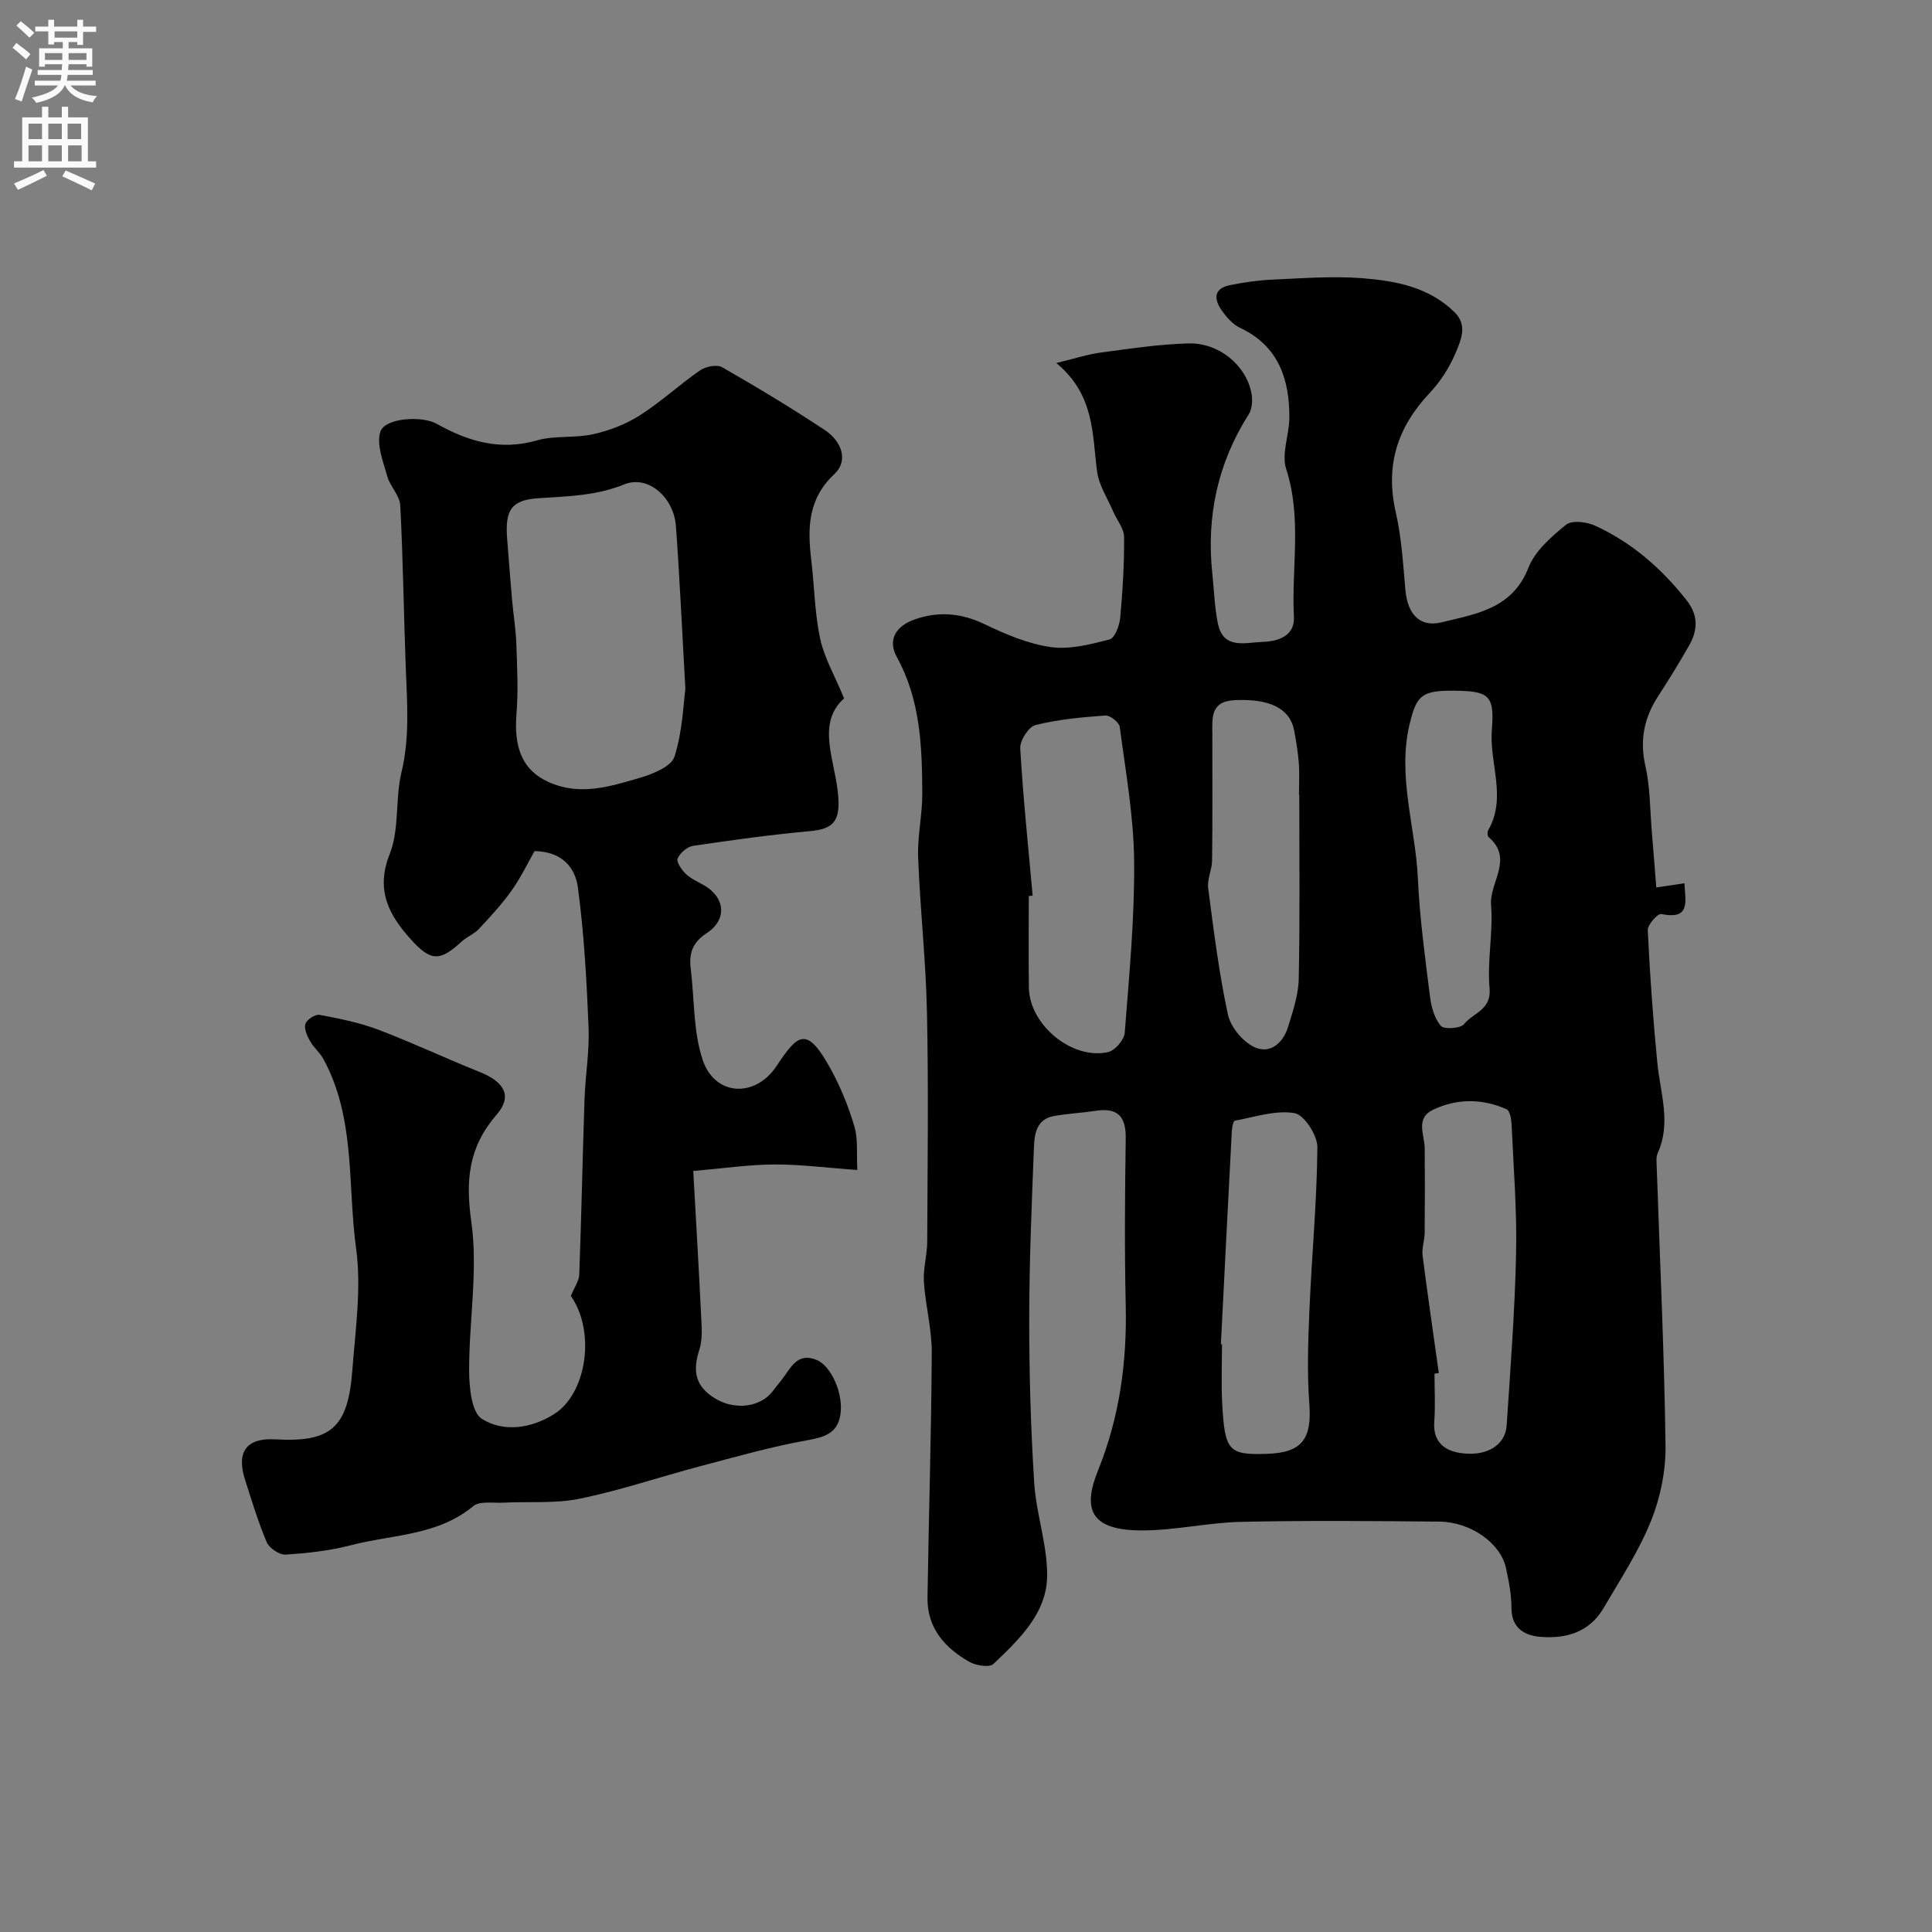 <svg enable-background="new 0 0 400 400" viewBox="0 0 400 400" xmlns="http://www.w3.org/2000/svg"><rect x="0" y="0" width="400" height="400" fill="#808080" stroke="none"/><path d="m218.7 75.16c3.86-.93 6.54-1.82 9.28-2.18 6-.8 12.03-1.72 18.07-1.88 6.34-.17 11.97 4.56 13.05 10.32.26 1.39.16 3.24-.57 4.37-6.43 10.13-8.79 21.13-7.53 32.99.36 3.43.46 6.91 1.14 10.27 1.13 5.52 5.72 3.96 9.25 3.85 3.22-.1 6.71-1.22 6.5-5.19-.53-10.18 1.7-20.45-1.6-30.61-1.03-3.16.66-7.11.66-10.7.01-7.99-2.28-14.8-10.23-18.54-1.43-.67-2.66-2.05-3.62-3.37-1.72-2.36-2.08-4.73 1.62-5.47 2.94-.59 5.94-1.01 8.93-1.14 6.13-.27 12.31-.75 18.4-.28 6.9.54 13.79 1.82 19.11 7.05 2.68 2.63 1.35 5.65.34 8.11-1.28 3.11-3.19 6.16-5.5 8.6-6.7 7.1-9.24 15.03-7.02 24.71 1.2 5.23 1.51 10.69 1.99 16.06.44 4.94 2.91 7.84 7.52 6.71 7.04-1.73 14.62-2.76 17.95-11.29 1.36-3.49 4.75-6.43 7.79-8.91 1.2-.98 4.26-.61 6 .19 7.59 3.47 13.72 8.81 18.91 15.38 2.58 3.27 2.36 6.31.52 9.53-2.02 3.54-4.16 7.01-6.38 10.43-2.89 4.47-3.83 9.06-2.62 14.42 1.01 4.45.95 9.15 1.34 13.74.32 3.73.6 7.47.92 11.41 2.12-.32 3.79-.57 5.82-.87.2 3.85 1.3 7.6-4.79 6.37-.73-.15-2.85 2.21-2.8 3.34.44 9.19 1.09 18.38 1.99 27.53.61 6.23 2.9 12.38.07 18.63-.38.85-.23 1.97-.2 2.96.65 19.2 1.56 38.39 1.82 57.59.07 5.23-1.07 10.8-3.03 15.66-2.55 6.31-6.37 12.12-9.83 18.03-2.93 5-7.84 6.37-13.15 5.9-3.21-.29-5.89-1.82-5.89-5.97 0-2.75-.54-5.54-1.13-8.25-1.13-5.18-7.3-9.57-13.84-9.63-13.66-.12-27.33-.25-40.99.05-6.87.15-13.72 1.79-20.58 1.78-10.7-.01-12.28-4.45-9.05-12.44 4.45-11.02 6-22.38 5.73-34.18-.26-11.49-.17-22.99 0-34.49.07-4.49-1.56-6.46-6.12-5.78-2.92.44-5.88.58-8.78 1.1-3.48.62-4 3.59-4.1 6.33-.46 11.93-.98 23.86-.98 35.79-.01 11.26.32 22.55 1.03 33.79.41 6.42 2.7 12.78 2.68 19.16-.02 7.89-5.8 13.26-11.11 18.36-.82.79-3.63.35-5.01-.44-5.07-2.89-8.74-7.01-8.65-13.27.25-16.93.79-33.86.88-50.79.02-4.86-1.31-9.72-1.63-14.61-.18-2.72.68-5.5.69-8.25.07-15.83.28-31.66-.05-47.48-.22-10.71-1.42-21.4-1.83-32.11-.17-4.41.88-8.87.86-13.3-.05-9.68-.37-19.31-5.26-28.19-1.99-3.61-.22-6.53 3.96-7.91 4.89-1.62 9.46-1.19 14.19 1.08 4.35 2.09 9 4.07 13.7 4.74 3.93.56 8.22-.56 12.19-1.58 1.07-.28 2.04-2.85 2.19-4.44.52-5.57.85-11.18.81-16.77-.01-1.75-1.48-3.48-2.24-5.24-1.18-2.76-2.97-5.46-3.35-8.33-1.03-7.72-.46-15.84-8.44-22.45zm-4.9 110.28c-.27.02-.54.05-.8.07 0 6.33-.07 12.66.02 18.98.11 7.69 8.95 15.02 16.41 13.33 1.42-.32 3.32-2.52 3.43-3.97.92-11.82 2.06-23.68 1.95-35.52-.08-9.29-1.76-18.58-2.98-27.84-.12-.94-2-2.43-2.97-2.35-4.86.35-9.78.8-14.49 1.98-1.42.36-3.24 3.22-3.14 4.84.59 10.17 1.66 20.32 2.57 30.48zm38.97 92.87c.08 0 .15.01.23.01 0 3.99-.17 8 .03 11.98.53 10.17 1.29 10.96 9.32 10.7 7.24-.24 9.28-3.09 8.73-10.38-.48-6.48-.25-13.03.03-19.53.48-11.2 1.55-22.38 1.64-33.57.02-2.47-2.74-6.72-4.74-7.06-3.93-.66-8.24.81-12.36 1.57-.34.06-.58 1.45-.62 2.23-.78 14.69-1.51 29.37-2.26 44.05zm45.12 5.97c-.3.04-.59.08-.89.12 0 3.33.19 6.68-.05 9.99-.31 4.35 2.35 6.09 5.84 6.5 5.23.62 8.89-1.8 9.15-5.78.78-11.86 1.7-23.72 1.95-35.59.19-8.92-.53-17.87-.94-26.8-.05-1.07-.35-2.76-1.03-3.06-5.01-2.23-10.19-2.26-15.16.07-3.81 1.79-1.81 5.2-1.79 8.04.04 5.83.05 11.66-.01 17.5-.02 1.56-.62 3.16-.43 4.67 1.04 8.13 2.23 16.23 3.36 24.34zm-28.89-119.72c-.02 0-.04 0-.06 0 0-2.17.13-4.34-.03-6.49-.17-2.28-.53-4.54-.96-6.79-.87-4.66-5.15-6.66-12.32-6.32-5.11.25-4.63 3.73-4.63 7.1 0 8.69.05 17.38-.05 26.07-.02 1.93-1.05 3.92-.81 5.77 1.14 8.73 2.23 17.5 4.07 26.09.55 2.59 3.01 5.6 5.4 6.76 3.3 1.61 6.05-.77 7.09-4.19.99-3.24 2.13-6.6 2.19-9.93.26-12.68.11-25.38.11-38.07zm31.73-21.56c-6.35-.03-7.44 1.06-8.82 6.64-2.71 10.96 1.16 21.52 1.65 32.27.37 8.17 1.49 16.32 2.51 24.45.26 2.12.92 4.51 2.25 6.04.67.77 4.07.55 4.8-.37 1.83-2.32 5.69-2.89 5.28-7.41-.52-5.69.76-11.53.31-17.24-.37-4.69 4.74-9.59-.5-14.06-.26-.22-.3-1.07-.1-1.42 3.92-6.79.2-13.88.76-20.82.59-7.26-.63-8.04-8.14-8.08z" fill="#000001"/><path d="m118.19 268.32c.74-1.82 1.69-3.12 1.74-4.46.45-12.09.68-24.2 1.09-36.29.17-4.96 1.04-9.93.84-14.87-.4-9.69-.93-19.41-2.22-29.01-.5-3.73-2.98-7.39-8.97-7.48-1.34 2.34-2.79 5.41-4.72 8.13-2.01 2.84-4.41 5.43-6.79 7.98-.98 1.05-2.47 1.61-3.55 2.59-4.51 4.14-6.36 4.23-10.57-.45-4.52-5.02-7.33-10.16-4.35-17.66 2.04-5.14 1.11-11.38 2.43-16.9 1.72-7.16 1.18-14.23.9-21.4-.43-11.29-.56-22.59-1.15-33.86-.11-2.06-2.11-3.94-2.7-6.06-.84-3.03-2.28-6.56-1.41-9.21.93-2.86 8.61-3.34 11.65-1.63 6.48 3.64 13.11 5.63 20.71 3.45 3.72-1.07 7.9-.44 11.72-1.3 3.35-.75 6.76-2.06 9.64-3.9 4.36-2.78 8.2-6.37 12.47-9.31 1.16-.8 3.47-1.27 4.55-.65 7.21 4.12 14.33 8.42 21.26 13 3.33 2.2 5.08 6.21 1.97 9.14-5.57 5.25-5.54 11.31-4.75 17.93.64 5.37.69 10.85 1.82 16.11.84 3.94 2.98 7.6 4.96 12.38-5.93 5.29-1.72 13.05-1.2 20.39.35 4.96-.98 6.65-5.8 7.09-8.11.74-16.19 1.85-24.25 3.05-1.22.18-2.71 1.46-3.21 2.61-.31.71.81 2.34 1.67 3.18 1.02.99 2.43 1.61 3.71 2.33 4.46 2.51 4.95 7.15.63 9.96-2.97 1.93-3.69 4.22-3.3 7.38.78 6.31.5 12.96 2.47 18.86 2.52 7.53 10.87 7.91 15.26 1.32 4.5-6.74 6.29-8.57 11.39.83 2 3.69 3.6 7.67 4.78 11.7.76 2.6.41 5.53.59 8.95-6.36-.46-11.76-1.17-17.16-1.15-5.24.02-10.47.8-16.81 1.35.55 9.95 1.15 19.95 1.63 29.96.11 2.34.34 4.86-.36 7.01-1.51 4.65-.74 7.72 3.33 10.17 4.11 2.47 9.41 1.75 11.9-1.61.59-.79 1.22-1.55 1.83-2.32 1.85-2.36 3.15-5.77 7.23-4.08 3.07 1.28 5.64 7.15 4.88 11.47-.64 3.65-3.19 4.5-6.72 5.13-7.51 1.33-14.88 3.44-22.27 5.39-8.31 2.2-16.5 4.99-24.9 6.72-5.14 1.06-10.6.56-15.92.83-2.1.11-4.84-.39-6.18.72-7.42 6.15-16.77 5.86-25.32 8.09-4.4 1.15-9.01 1.65-13.56 1.94-1.28.08-3.35-1.34-3.88-2.58-1.78-4.18-3.09-8.56-4.48-12.9-1.87-5.84.32-8.72 6.26-8.38 11.45.67 15.05-2.37 15.94-14.23.63-8.41 1.92-17.02.79-25.25-1.8-13.14-.07-27-6.79-39.29-.74-1.35-2.04-2.38-2.78-3.73-.59-1.07-1.25-2.56-.92-3.54.31-.89 2.04-2 2.92-1.84 4.12.77 8.29 1.6 12.19 3.08 7.08 2.68 13.95 5.94 20.98 8.75 5.01 2 6.85 4.94 3.53 8.78-5.88 6.79-6.5 13.56-5.27 22.3 1.41 10.02-.5 20.47-.46 30.74.01 3.46.49 8.66 2.66 10.01 4.46 2.77 10.11 2.01 14.88-.97 6.88-4.3 8.65-17.2 3.52-24.49zm23.71-125.69c-.74-13.05-1.2-23.4-1.96-33.73-.43-5.9-5.73-10.62-10.68-8.62-5.9 2.39-11.74 2.46-17.8 2.87-5.67.38-6.92 2.5-6.46 8.42.33 4.15.64 8.29 1 12.44.27 3.1.79 6.18.9 9.28.17 4.84.42 9.72.03 14.53-.6 7.34 1.48 11.75 6.62 14.08 6.49 2.94 12.66.96 18.77-.81 2.73-.79 6.66-2.35 7.32-4.43 1.7-5.31 1.86-11.11 2.26-14.03z" fill="#000001"/><g fill="#fafafb"><path d="m2.6 9.9.8-1c.9.7 1.9 1.4 2.9 2.3l-.9 1.1c-1.1-1-2-1.8-2.8-2.4zm.5 10.6c.9-2.1 1.6-4.3 2.3-6.7.4.2.8.4 1.3.6-.7 2.1-1.5 4.3-2.2 6.6zm.3-15.2.9-.9c1 .8 2 1.6 2.8 2.4l-1 1c-.9-.9-1.8-1.7-2.7-2.5zm12.6-1.2h1.2v1.4h2.7v1.1h-2.7v2.7h-1.2v-.6h-1.8v1.3h4.9v3.8h-1.2v-.5h-3.7c0 .4-.1.9-.1 1.2h5.1v1h-5.2c0 .5-.1.9-.2 1.2h6v1h-5.2c1.1 1.3 2.9 2 5.5 2.2-.4.4-.7.8-.9 1.3-2.9-.5-4.8-1.6-5.7-3.5h-.1c-.8 1.7-2.7 2.9-5.9 3.6-.2-.4-.6-.8-.9-1.1 2.8-.6 4.6-1.4 5.4-2.5h-4.8v-1h5.3c.1-.3.2-.7.2-1.2h-4.9v-1h5c0-.4 0-.8.1-1.2h-3.6v.5h-1.2v-3.8h4.9v-1.3h-1.8v.5h-1.2v-2.7h-2.7v-1h2.7v-1.4h1.2v1.4h4.8zm-6.7 8.3h3.6c0-.4 0-.9 0-1.4h-3.6zm1.9-4.6h4.8v-1.3h-4.7v1.3zm6.7 3.2h-3.7v1.4h3.7v-2.4z"/><path d="m8.7 22.1h1.3v2.2h2.8v-2.2h1.3v2.2h4.1v9.1h1.7v1.3h-17v-1.3h1.7v-9.1h4.1zm.3 13.1.7 1.2c-1.8.9-3.8 1.9-6 2.9-.2-.4-.5-.8-.8-1.3 2.3-1 4.4-1.9 6.1-2.8zm-3.1-6.4h2.8v-3.2h-2.8zm0 4.6h2.8v-3.3h-2.8zm4.1-4.6h2.8v-3.2h-2.8zm0 4.6h2.8v-3.3h-2.8zm3.6 1.9c2.1.9 4.1 1.8 6.1 2.7l-.7 1.4c-2.2-1.1-4.2-2-6.1-2.9zm3.2-9.7h-2.8v3.2h2.8zm-2.7 7.8h2.8v-3.3h-2.8z"/></g></svg>